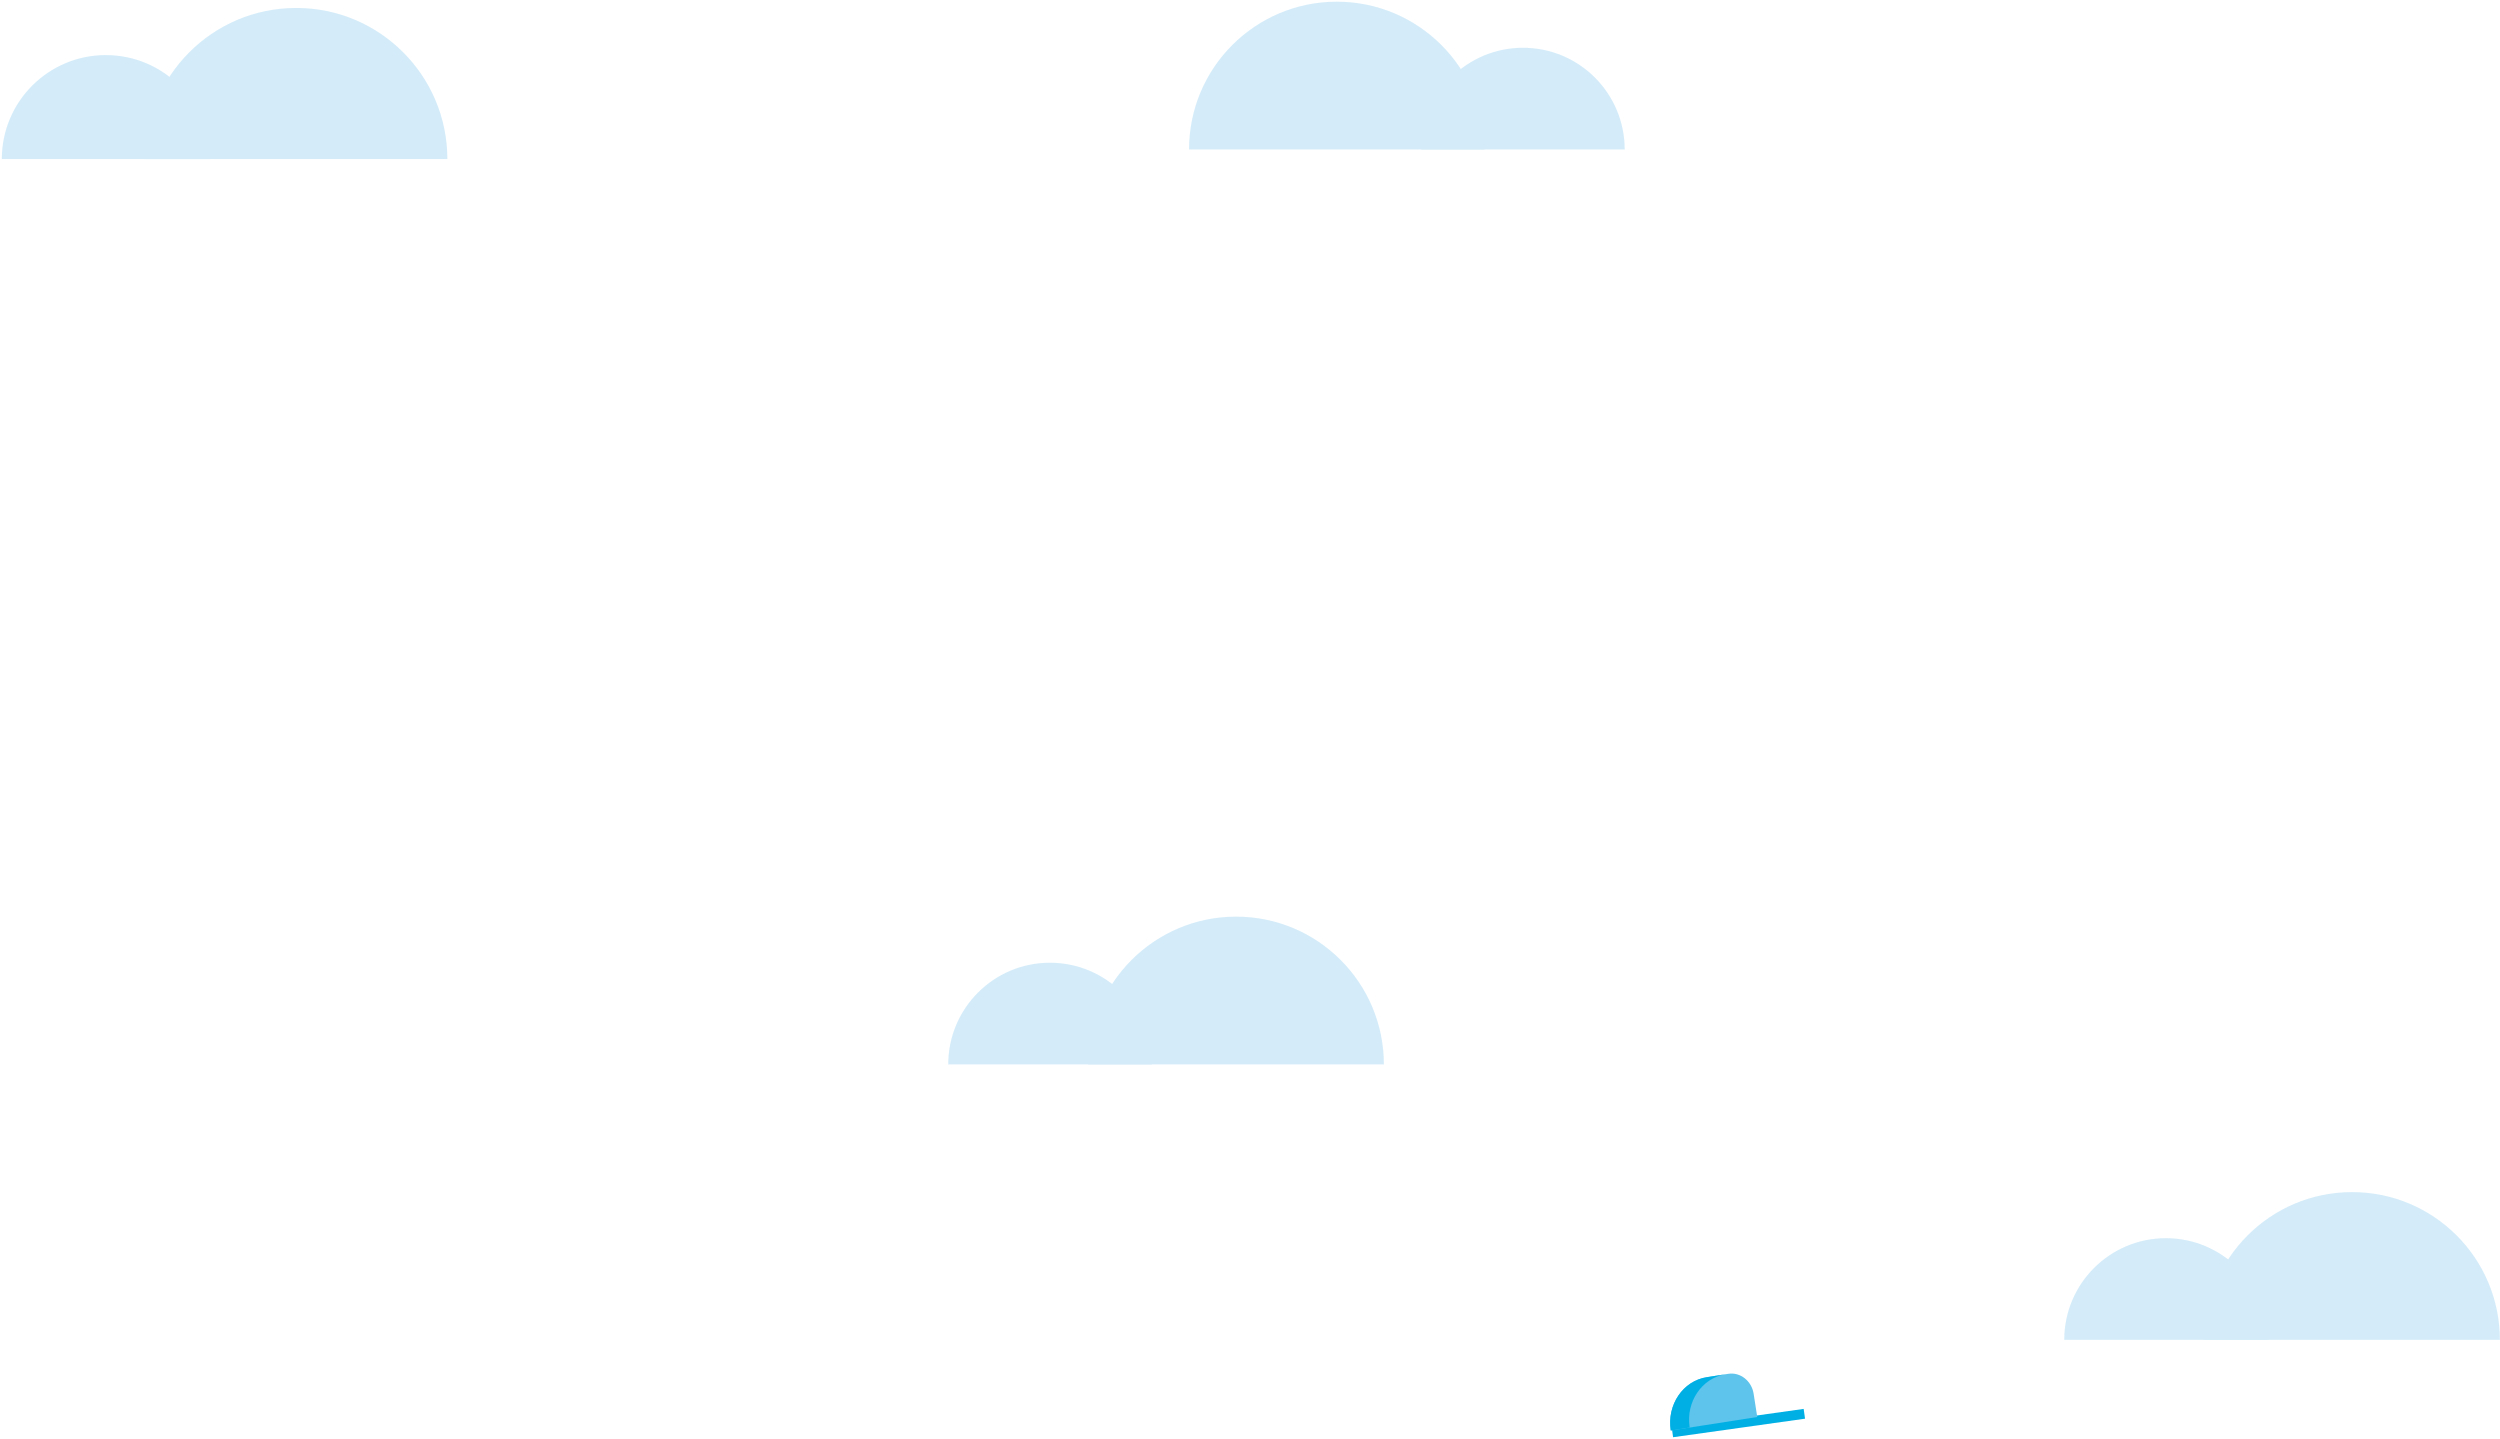<svg xmlns="http://www.w3.org/2000/svg" width="759" height="437" viewBox="0 0 759 437">
    <g fill="none" fill-rule="evenodd">
        <g fill="#D4ECF9">
            <path d="M462.385 14.501c-17.05 0-30.872 13.823-30.872 30.873h61.745c0-17.05-13.822-30.873-30.873-30.873"/>
            <path d="M405.86.51c-24.777 0-44.864 20.086-44.864 44.864h89.73C450.726 20.596 430.639.51 405.86.51"/>
        </g>
        <g fill="#D4ECF9">
            <path d="M32.124 16.722c17.438 0 31.575 14.136 31.575 31.574H.549c0-17.438 14.137-31.574 31.575-31.574"/>
            <path d="M89.934 2.411c25.341 0 45.885 20.544 45.885 45.885h-91.77c0-25.341 20.543-45.885 45.885-45.885"/>
        </g>
        <g fill="#D4ECF9">
            <path d="M318.756 292.281c17.051 0 30.873 13.822 30.873 30.873h-61.745c0-17.05 13.822-30.873 30.872-30.873"/>
            <path d="M375.28 278.289c24.779 0 44.865 20.087 44.865 44.865h-89.73c0-24.778 20.088-44.865 44.866-44.865"/>
        </g>
        <g fill="#D4ECF9">
            <path d="M657.574 375.911c17.05 0 30.872 13.823 30.872 30.873h-61.745c0-17.05 13.822-30.873 30.873-30.873"/>
            <path d="M714.098 361.92c24.778 0 44.865 20.086 44.865 44.864h-89.73c0-24.778 20.087-44.865 44.865-44.865"/>
        </g>
        <path stroke="#00B0E5" stroke-width="3" d="M547.803 429.227l-40.061 5.629"/>
        <path fill="#5EC4EC" d="M524.729 417.09l-6.567 1.025c-7.224 1.128-12.141 8.411-10.927 16.186l26.268-4.103-1.104-7.067c-.607-3.887-4.059-6.606-7.67-6.042"/>
        <path fill="#00B0E5" d="M523.908 417.217l-5.746.898c-7.224 1.128-12.141 8.411-10.927 16.186l5.746-.898c-1.214-7.774 3.703-15.057 10.927-16.186"/>
    </g>
</svg>
